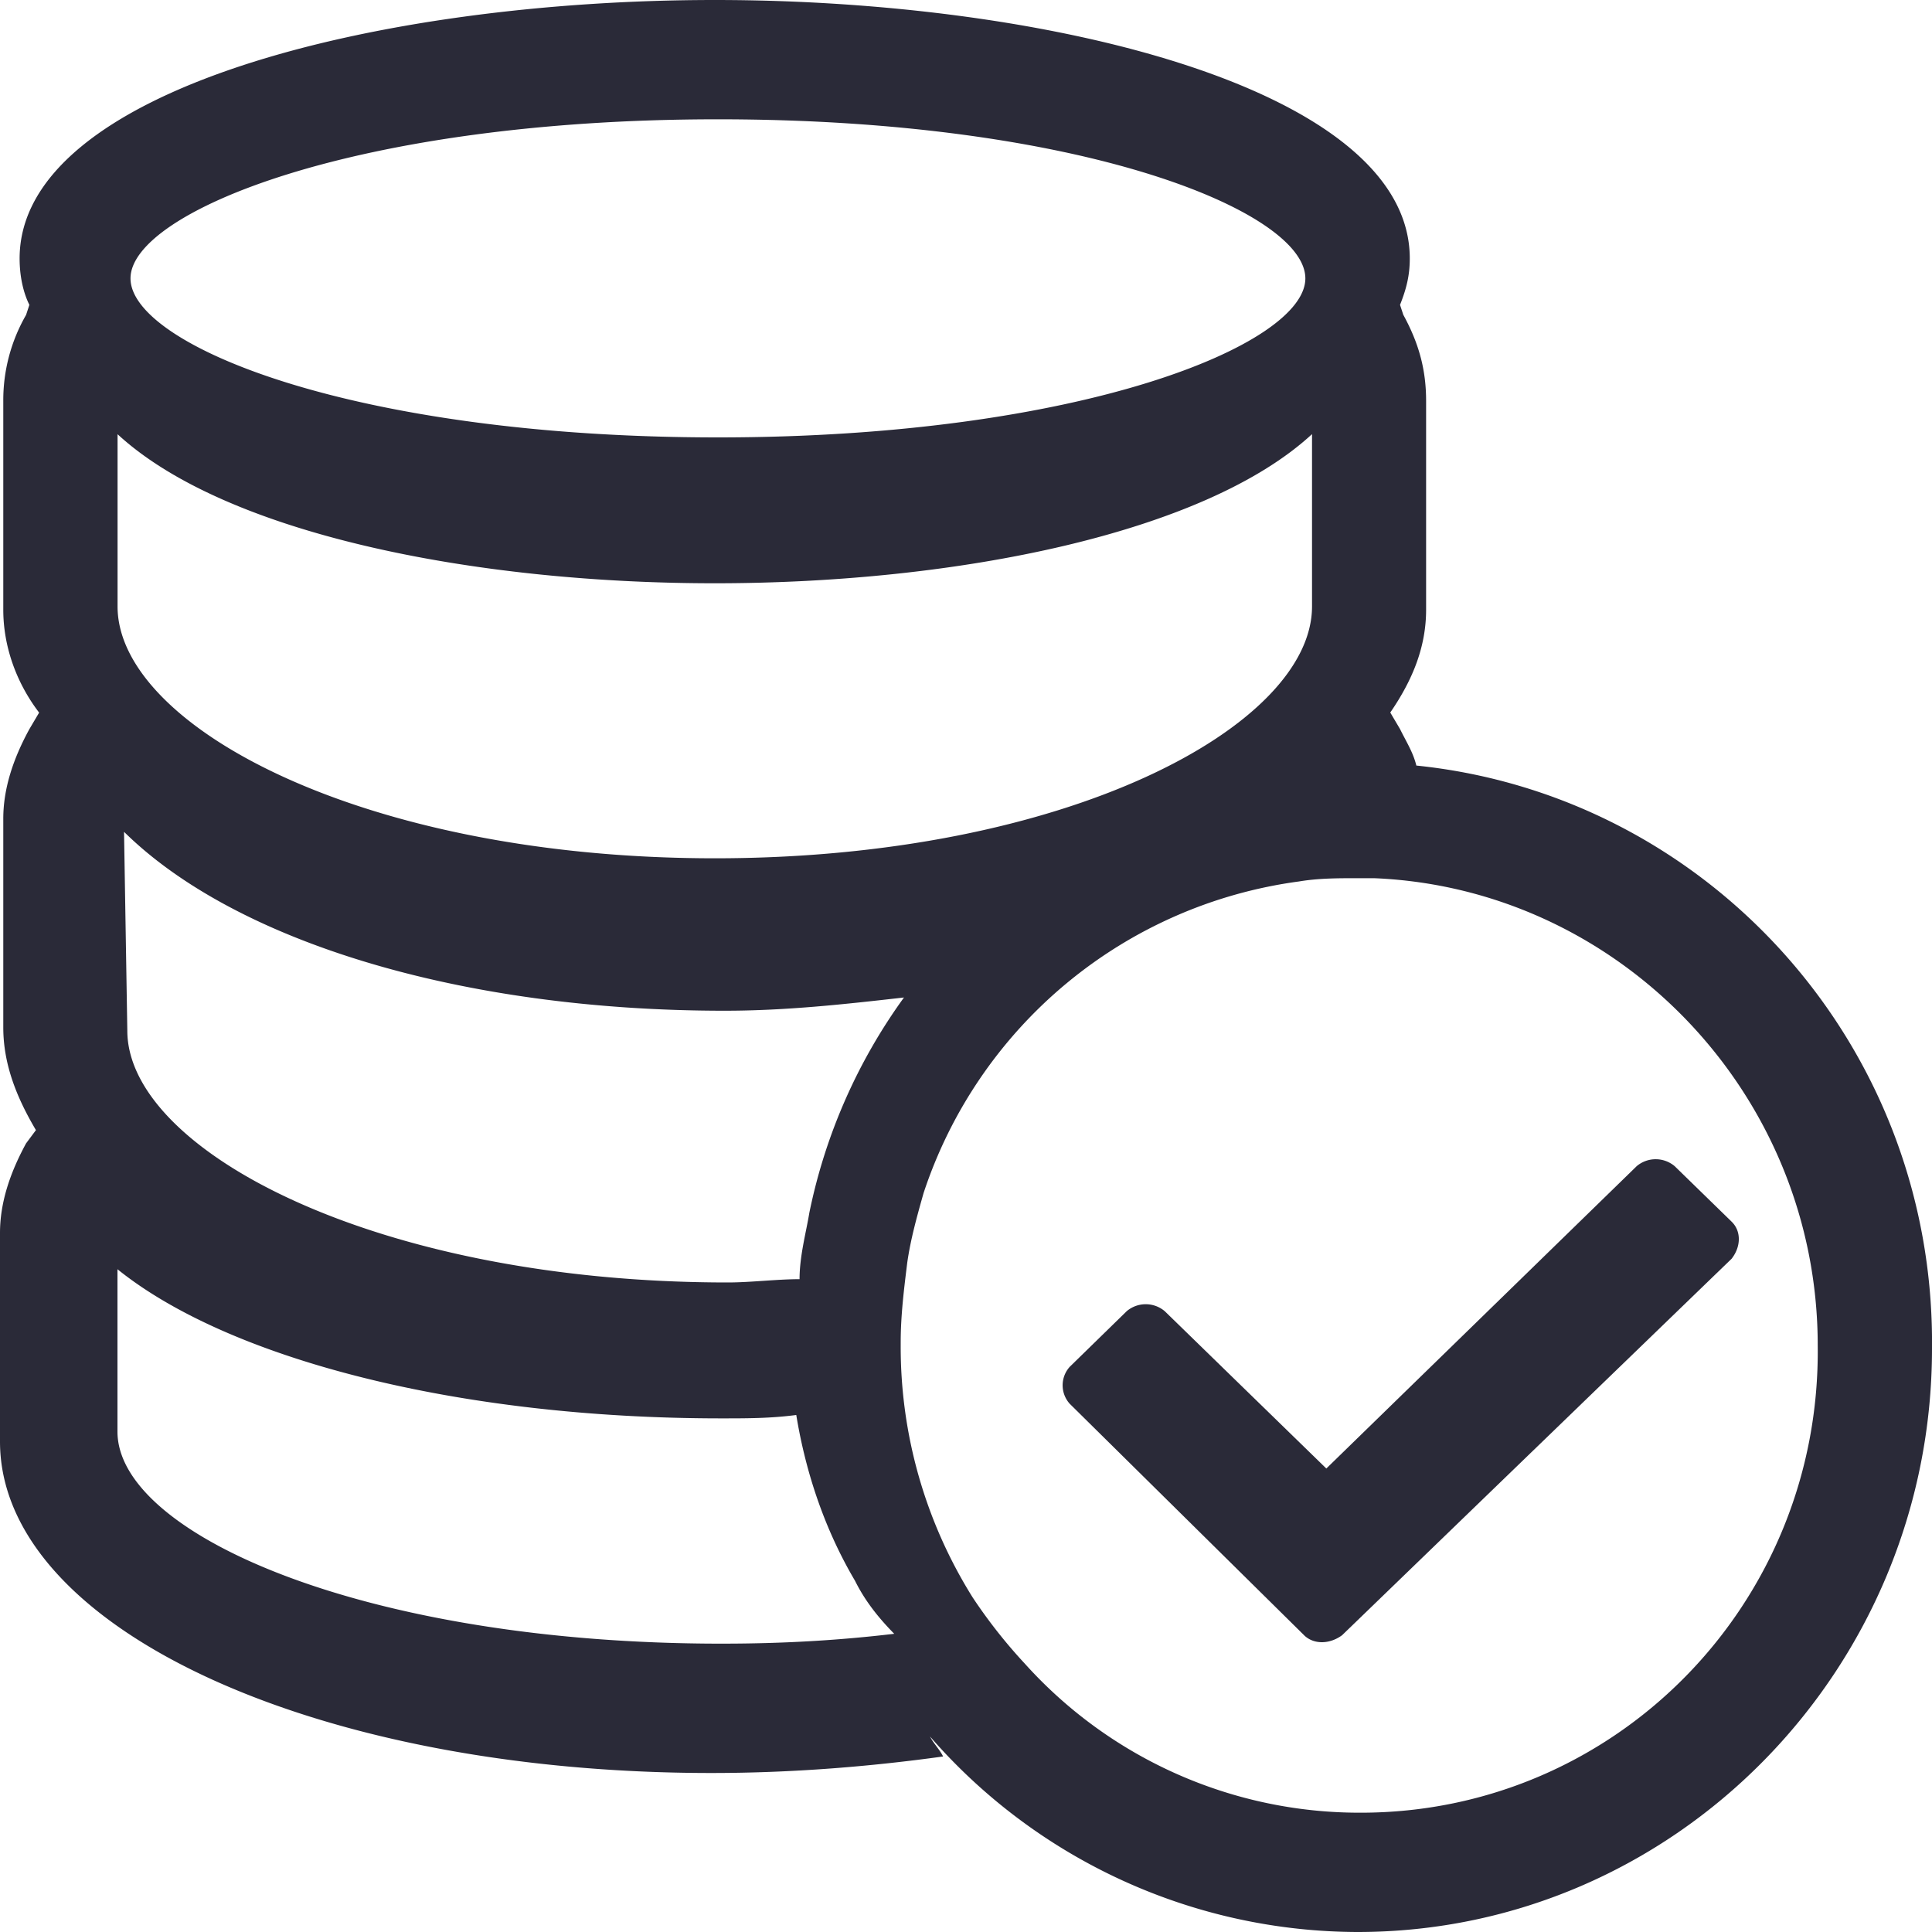 <?xml version="1.0" standalone="no"?><!DOCTYPE svg PUBLIC "-//W3C//DTD SVG 1.1//EN" "http://www.w3.org/Graphics/SVG/1.1/DTD/svg11.dtd"><svg class="icon" width="200px" height="200.00px" viewBox="0 0 1024 1024" version="1.1" xmlns="http://www.w3.org/2000/svg"><path d="M750.694 405.76c-1.741-7.066-5.171-12.288-8.653-19.354l-5.171-8.755c12.083-17.562 18.995-35.123 18.995-54.477V212.531c0-15.821-3.43-29.85-12.083-45.67l-1.741-5.274c3.482-8.755 5.171-15.821 5.171-24.576C747.213 47.411 556.954 0 378.88 0 200.653 0 10.394 47.411 10.394 137.011c0 8.755 1.69 17.562 5.171 24.576L13.824 166.912a90.47 90.47 0 0 0-12.083 45.67v110.643c0 19.354 6.912 38.656 18.995 54.477l-5.171 8.755c-8.653 15.821-13.824 31.642-13.824 47.411v110.694c0 19.302 6.912 36.864 17.306 54.426l-5.222 7.014c-8.653 15.872-13.824 31.642-13.824 47.462v110.592c0 98.406 166.042 175.667 377.088 175.667 43.213 0 84.736-3.482 122.778-8.755-1.69-3.533-5.171-7.014-6.912-10.547A301.261 301.261 0 0 0 719.565 1024C887.296 1024 1024 885.248 1024 714.854c1.69-161.587-119.347-293.325-273.306-309.094z m-370.176-342.528c193.741 0 311.347 49.152 311.347 84.326 0 35.123-119.296 84.275-311.296 84.275-193.741 0-311.398-49.152-311.398-84.275 0-35.123 119.347-84.326 311.347-84.326zM62.259 230.093C119.347 282.829 250.88 309.146 378.88 309.146s259.43-26.368 316.518-79.053v91.341c0 63.232-129.741 133.478-316.518 133.478-186.88 0-316.57-70.246-316.57-133.478V230.093z m3.482 210.79c58.778 57.958 178.176 94.822 318.259 94.822 32.87 0 64-3.482 95.13-7.014a294.758 294.758 0 0 0-50.176 114.176c-1.741 10.547-5.171 22.835-5.171 35.123-12.134 0-25.958 1.741-38.042 1.741-186.829 0-318.259-70.246-318.259-133.478l-1.741-105.37z m316.518 430.285c-188.518 0-320-57.958-320-112.384v-86.067c58.829 47.411 179.917 79.053 320 79.053 13.824 0 25.958 0 39.782-1.792 5.171 31.642 15.565 61.491 31.13 87.859 5.222 10.496 12.134 19.302 20.787 28.109-29.44 3.482-58.829 5.222-91.648 5.222z m339.046 89.6a238.592 238.592 0 0 1-178.176-79.053 273.05 273.05 0 0 1-27.648-35.123 250.163 250.163 0 0 1-38.093-133.478v-1.741c0-14.08 1.741-28.16 3.482-42.189 1.741-12.288 5.171-24.576 8.653-36.864a243.61 243.61 0 0 1 198.912-165.12c10.342-1.741 20.736-1.741 31.13-1.741h8.653c129.69 5.274 235.213 114.176 235.213 247.654 1.741 137.011-107.213 247.654-242.176 247.654z" fill="#2A2A38" /><path d="M917.811 647.526l-30.208-29.44a15.616 15.616 0 0 0-20.122 0l-164.506 160.256-85.658-83.405a15.616 15.616 0 0 0-20.122 0l-30.208 29.491a14.643 14.643 0 0 0 0 19.61l124.211 122.675c5.018 4.915 13.414 4.915 20.122 0l206.49-199.578c5.069-6.502 5.069-14.694 0-19.61" fill="#2A2A38" /></svg>